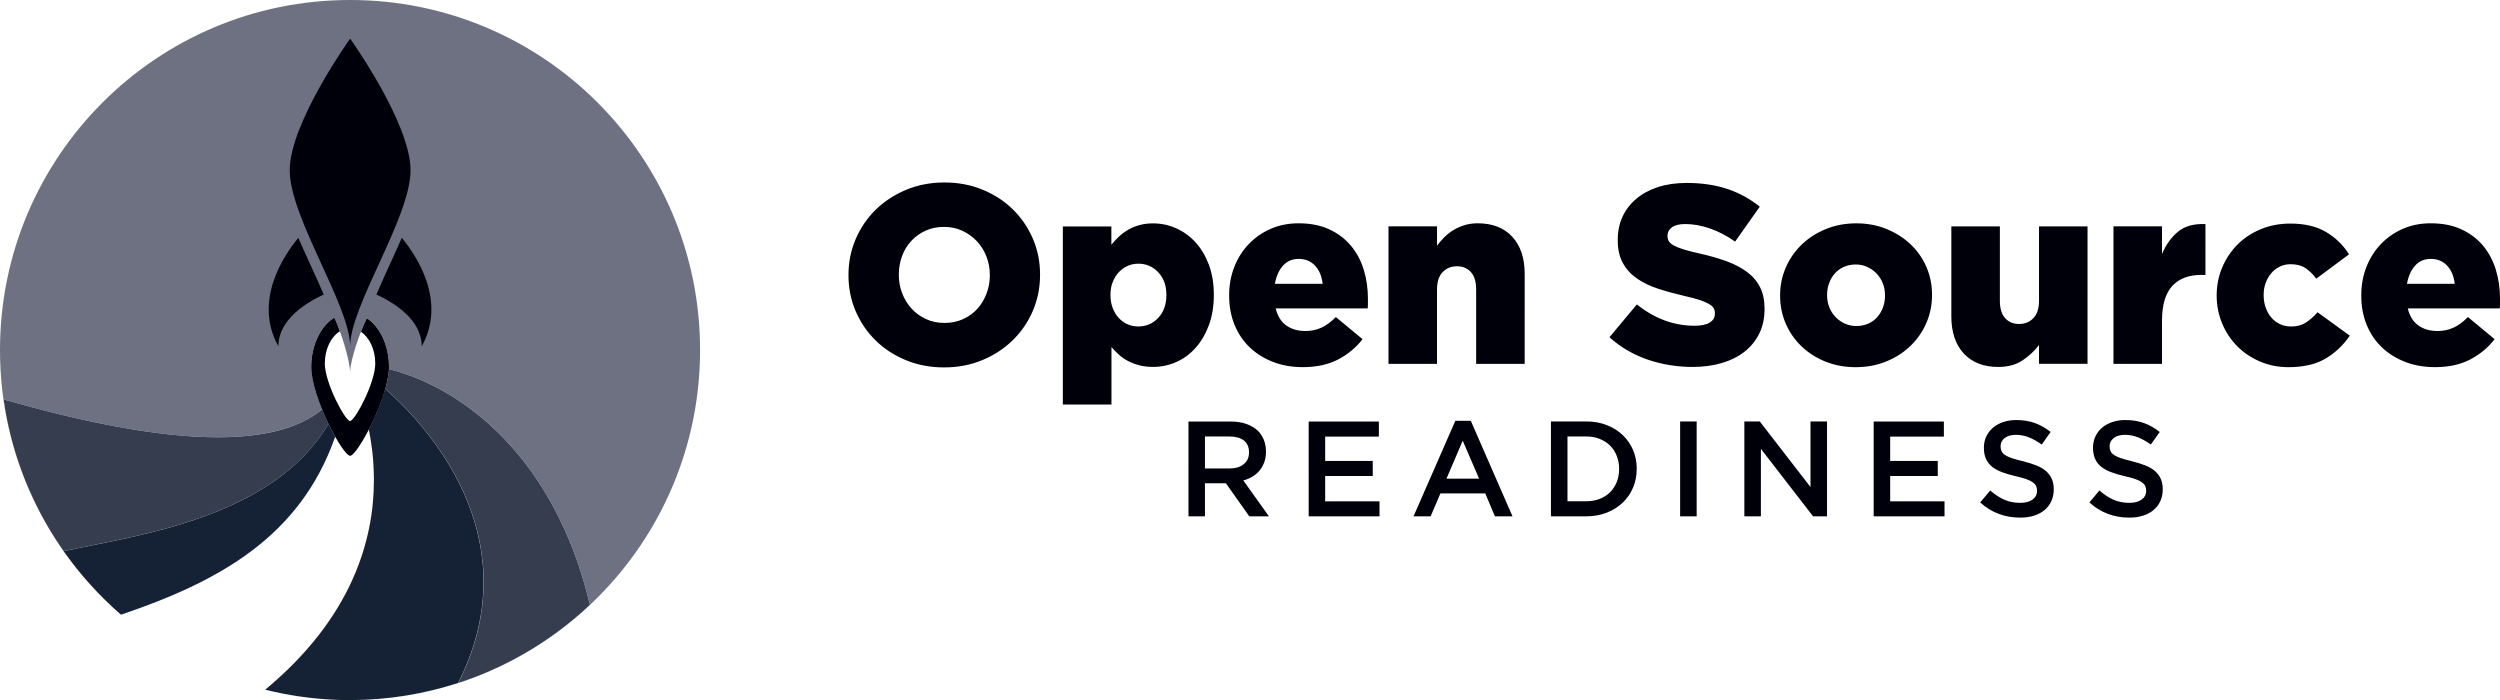<?xml version="1.0" encoding="utf-8"?>
<!-- Generator: Adobe Illustrator 24.1.0, SVG Export Plug-In . SVG Version: 6.00 Build 0)  -->
<svg version="1.1" id="Layer_1" xmlns="http://www.w3.org/2000/svg" xmlns:xlink="http://www.w3.org/1999/xlink" x="0px" y="0px"
	 viewBox="0 0 532.16 149.03" style="enable-background:new 0 0 532.16 149.03;" xml:space="preserve">
<style type="text/css">
	.st0{fill:#6D7181;}
	.st1{fill:#353D4F;}
	.st2{fill:#152235;}
	.st3{fill:#00000A;}
</style>
<g>
	<path class="st0" d="M74.51,149.03c-0.1,0-0.19,0-0.28,0C74.32,149.03,74.42,149.03,74.51,149.03L74.51,149.03 M74.57,149.03
		c0.01,0,0.01,0,0.02,0C74.58,149.03,74.58,149.03,74.57,149.03 M74.63,149.03c0.01,0,0.01,0,0.02,0
		C74.64,149.03,74.64,149.03,74.63,149.03 M74.69,149.03C74.69,149.03,74.7,149.03,74.69,149.03c0.01,0,0.01,0,0.01,0
		C74.7,149.03,74.69,149.03,74.69,149.03 M74.7,149.03C74.7,149.03,74.7,149.03,74.7,149.03c0.01,0,0.01,0,0.01,0
		C74.71,149.03,74.71,149.03,74.7,149.03 M74.75,149.03c0.01,0,0.02,0,0.03,0C74.77,149.03,74.76,149.03,74.75,149.03 M74.22,149.02
		c-0.09,0-0.19,0-0.28,0C74.03,149.02,74.13,149.02,74.22,149.02 M74.81,149.02c0.01,0,0.02,0,0.03,0
		C74.83,149.02,74.82,149.02,74.81,149.02 M74.87,149.02c0.01,0,0.02,0,0.03,0C74.89,149.02,74.88,149.02,74.87,149.02
		 M74.92,149.02c0.01,0,0.02,0,0.04,0C74.95,149.02,74.93,149.02,74.92,149.02 M74.98,149.02c0.01,0,0.03,0,0.04,0
		C75.01,149.02,75,149.02,74.98,149.02 M75.04,149.02c0.01,0,0.03,0,0.04,0C75.07,149.02,75.05,149.02,75.04,149.02 M75.1,149.02
		c0.01,0,0.03,0,0.04,0C75.13,149.02,75.11,149.02,75.1,149.02 M73.93,149.02c-0.29,0-0.58-0.01-0.86-0.01
		C73.35,149.02,73.64,149.02,73.93,149.02 M75.15,149.02c0.02,0,0.03,0,0.05,0C75.18,149.02,75.17,149.02,75.15,149.02
		 M75.21,149.02c19.49-0.18,37.18-7.86,50.36-20.27c-7.5-31.68-27.33-46.3-42.78-50.18c0.01-0.16,0.01-0.31,0.01-0.46
		c0-4.59-1.93-8.54-4.71-10.4c-1.35,2.65-3.57,8.95-3.57,11.6c0-2.7-2.12-9.13-3.35-11.74c-2.9,1.8-4.92,5.84-4.92,10.55
		c0,2.46,1,5.82,2.31,9.03c-5.14,4.22-12.93,5.93-22.21,5.93c-13.26,0-29.56-3.47-45.58-8.05c2.57,18.17,11.68,34.23,24.89,45.72
		c0,0,0.01,0.01,0.01,0.01c0.01,0.01,0.02,0.02,0.04,0.03c0.01,0.01,0.01,0.01,0.02,0.01c0.02,0.01,0.03,0.03,0.05,0.04c0,0,0,0,0,0
		C9.99,117.18,0,97.02,0,74.51C0,33.36,33.36,0,74.51,0c41.15,0,74.51,33.36,74.51,74.51C149.02,115.43,116.04,148.65,75.21,149.02
		 M73.06,149.01c-0.09,0-0.19,0-0.28-0.01C72.87,149.01,72.96,149.01,73.06,149.01 M72.76,149.01
		C72.76,149.01,72.76,149.01,72.76,149.01C72.76,149.01,72.76,149.01,72.76,149.01 M56.45,146.81L56.45,146.81
		c24.16-20.04,24.75-42.13,22.07-55.39c0.22-0.42,0.43-0.85,0.65-1.3c-0.14,0.29-0.28,0.58-0.43,0.86v0
		c-0.01,0.02-0.02,0.04-0.03,0.06c0,0,0,0,0,0c0,0.01-0.01,0.02-0.01,0.03c0,0,0,0,0,0c-0.01,0.01-0.01,0.02-0.01,0.03
		c0,0,0,0,0,0.01c0,0.01-0.01,0.02-0.01,0.03c0,0,0,0.01-0.01,0.01s0,0.01-0.01,0.01c0,0.01-0.01,0.01-0.01,0.02c0,0,0,0.01,0,0.01
		c0,0-0.01,0.01-0.01,0.01c0,0.01-0.01,0.02-0.01,0.03c0,0,0,0.01,0,0.01c0,0.01-0.01,0.01-0.01,0.02c0,0,0,0.01-0.01,0.01
		c0,0.01-0.01,0.01-0.01,0.02c0,0,0,0.01-0.01,0.01c0,0.01-0.01,0.02-0.01,0.03c0,0,0,0,0,0c-0.01,0.01-0.01,0.02-0.01,0.02
		c0,0,0,0.01-0.01,0.01c0,0.01-0.01,0.01-0.01,0.02c0,0,0,0.01,0,0.01c0,0.01-0.01,0.02-0.01,0.03l0,0l0,0l0,0
		c0.28,1.37,0.52,2.84,0.71,4.39c0.24,1.99,0.38,4.11,0.38,6.35C79.6,115,74.9,131.51,56.45,146.81 M71.36,92.95
		c-0.08-0.15-0.17-0.3-0.25-0.45C71.19,92.65,71.28,92.8,71.36,92.95L71.36,92.95"/>
	<path class="st0" d="M74.51,149.03L74.51,149.03L74.51,149.03L74.51,149.03L74.51,149.03 M74.51,149.03L74.51,149.03
		c0.02,0,0.04,0,0.06,0C74.55,149.03,74.53,149.03,74.51,149.03 M74.59,149.03C74.59,149.03,74.59,149.03,74.59,149.03L74.59,149.03
		C74.59,149.03,74.59,149.03,74.59,149.03 M74.61,149.03C74.61,149.03,74.61,149.03,74.61,149.03c0.01,0,0.01,0,0.02,0
		C74.63,149.03,74.62,149.03,74.61,149.03 M74.65,149.03c0.01,0,0.03,0,0.04,0C74.68,149.03,74.66,149.03,74.65,149.03
		 M74.72,149.03c0.01,0,0.02,0,0.03,0C74.74,149.03,74.73,149.03,74.72,149.03 M74.78,149.03c0.01,0,0.02,0,0.03,0
		C74.8,149.02,74.79,149.03,74.78,149.03 M74.23,149.02C74.23,149.02,74.22,149.02,74.23,149.02
		C74.22,149.02,74.23,149.02,74.23,149.02 M74.84,149.02c0.01,0,0.02,0,0.03,0C74.86,149.02,74.85,149.02,74.84,149.02 M74.9,149.02
		c0.01,0,0.01,0,0.03,0C74.92,149.02,74.91,149.02,74.9,149.02 M74.96,149.02c0.01,0,0.01,0,0.02,0
		C74.97,149.02,74.97,149.02,74.96,149.02 M75.02,149.02c0,0,0.01,0,0.02,0C75.03,149.02,75.03,149.02,75.02,149.02 M75.08,149.02
		c0.01,0,0.01,0,0.02,0C75.09,149.02,75.09,149.02,75.08,149.02 M73.94,149.02c0,0-0.01,0-0.01,0
		C73.93,149.02,73.94,149.02,73.94,149.02 M75.14,149.02c0,0,0.01,0,0.01,0C75.15,149.02,75.15,149.02,75.14,149.02 M75.2,149.02
		C75.2,149.02,75.21,149.02,75.2,149.02C75.21,149.02,75.2,149.02,75.2,149.02 M73.07,149.01c0,0-0.01,0-0.01,0
		C73.06,149.01,73.06,149.01,73.07,149.01 M72.78,149.01c0,0-0.01,0-0.01,0C72.77,149.01,72.77,149.01,72.78,149.01 M72.76,149
		c-5.61-0.13-11.07-0.89-16.31-2.19l0,0c4.8,1.2,9.79,1.93,14.91,2.15C71.83,148.98,72.29,148.99,72.76,149 M25.77,130.84
		L25.77,130.84C25.77,130.84,25.77,130.84,25.77,130.84C25.77,130.84,25.77,130.84,25.77,130.84 M69.93,90.21
		c-0.47-0.98-0.94-2.02-1.37-3.07c0,0,0,0,0,0C68.99,88.2,69.46,89.23,69.93,90.21L69.93,90.21 M82.02,82.78
		C82.02,82.78,82.02,82.78,82.02,82.78c0.43-1.52,0.71-2.96,0.77-4.21c0,0,0,0,0,0C82.73,79.82,82.45,81.26,82.02,82.78"/>
	<path class="st1" d="M74.51,149.03c-0.09,0-0.19,0-0.28,0c0,0-0.01,0-0.01,0c-0.09,0-0.19,0-0.28,0c0,0-0.01,0-0.01,0
		c-0.29,0-0.58-0.01-0.86-0.01c0,0-0.01,0-0.01,0c-0.09,0-0.19,0-0.28-0.01c0,0-0.01,0-0.01,0c0,0-0.01,0-0.01,0
		c-0.47-0.01-0.93-0.03-1.4-0.04C72.41,149,73.46,149.03,74.51,149.03L74.51,149.03 M74.51,149.03c0.03,0,0.06,0,0.08,0
		c0,0-0.01,0-0.01,0c-0.01,0-0.01,0-0.02,0C74.55,149.03,74.53,149.03,74.51,149.03 M74.61,149.03c0.03,0,0.06,0,0.08,0
		c0,0-0.01,0-0.01,0c-0.01,0-0.03,0-0.04,0c-0.01,0-0.01,0-0.02,0C74.63,149.03,74.62,149.03,74.61,149.03 M74.71,149.03
		c7.97-0.02,15.64-1.31,22.84-3.65c14.72-29.11-4.09-52.55-15.53-62.6c0.43-1.52,0.71-2.96,0.77-4.21
		c15.45,3.88,35.28,18.5,42.78,50.18c-13.18,12.41-30.87,20.09-50.36,20.27c0,0-0.01,0-0.01,0c-0.02,0-0.03,0-0.05,0
		c0,0-0.01,0-0.01,0c-0.01,0-0.03,0-0.04,0c-0.01,0-0.01,0-0.02,0c-0.01,0-0.03,0-0.04,0c0,0-0.01,0-0.02,0c-0.01,0-0.03,0-0.04,0
		c-0.01,0-0.01,0-0.02,0c-0.01,0-0.02,0-0.04,0c-0.01,0-0.02,0-0.03,0c-0.01,0-0.02,0-0.03,0c-0.01,0-0.02,0-0.03,0
		c-0.01,0-0.02,0-0.03,0c-0.01,0-0.02,0-0.03,0c-0.01,0-0.02,0-0.03,0C74.74,149.03,74.73,149.03,74.71,149.03
		C74.71,149.03,74.71,149.03,74.71,149.03 M25.77,130.84c-0.02-0.01-0.03-0.03-0.05-0.04C25.73,130.81,25.75,130.83,25.77,130.84
		C25.77,130.84,25.77,130.84,25.77,130.84 M25.7,130.79c-0.01-0.01-0.02-0.02-0.04-0.03C25.68,130.77,25.69,130.78,25.7,130.79
		 M25.65,130.74C12.45,119.26,3.34,103.2,0.77,85.03c16.02,4.57,32.32,8.05,45.58,8.05c9.29,0,17.08-1.7,22.21-5.93
		c0.43,1.05,0.9,2.09,1.37,3.07C58.2,110.13,29.62,113.9,13.55,117.3C17.04,122.25,21.09,126.78,25.65,130.74 M79.6,102.16
		c0-2.24-0.14-4.36-0.38-6.35C79.46,97.8,79.6,99.92,79.6,102.16 M78.53,91.39C78.53,91.39,78.53,91.39,78.53,91.39
		C78.53,91.39,78.53,91.39,78.53,91.39 M78.55,91.36c0,0,0-0.01,0.01-0.01C78.55,91.36,78.55,91.36,78.55,91.36 M78.56,91.33
		C78.56,91.33,78.56,91.33,78.56,91.33C78.56,91.33,78.56,91.33,78.56,91.33 M78.58,91.3c0,0,0-0.01,0.01-0.01
		C78.58,91.29,78.58,91.3,78.58,91.3 M78.59,91.27c0,0,0-0.01,0.01-0.01C78.6,91.26,78.6,91.27,78.59,91.27 M78.61,91.24
		C78.61,91.24,78.61,91.24,78.61,91.24C78.61,91.24,78.61,91.24,78.61,91.24 M78.63,91.21c0-0.01,0.01-0.01,0.01-0.01
		C78.63,91.2,78.63,91.2,78.63,91.21 M78.64,91.18c0-0.01,0.01-0.01,0.01-0.02C78.65,91.17,78.64,91.18,78.64,91.18 M78.65,91.15
		c0,0,0-0.01,0.01-0.01C78.66,91.14,78.66,91.15,78.65,91.15 M78.67,91.11C78.68,91.11,78.68,91.11,78.67,91.11
		C78.68,91.11,78.68,91.11,78.67,91.11 M78.69,91.08C78.69,91.08,78.69,91.08,78.69,91.08C78.69,91.08,78.69,91.08,78.69,91.08
		 M78.71,91.05C78.71,91.05,78.71,91.05,78.71,91.05C78.71,91.05,78.71,91.05,78.71,91.05 M78.74,90.99L78.74,90.99L78.74,90.99"/>
	<path class="st0" d="M74.51,149.03L74.51,149.03L74.51,149.03L74.51,149.03 M74.6,149.03c0.01,0,0.01,0,0.01,0
		C74.61,149.03,74.6,149.03,74.6,149.03 M74.7,149.03L74.7,149.03C74.7,149.03,74.7,149.03,74.7,149.03 M56.45,146.81L56.45,146.81
		L56.45,146.81L56.45,146.81L56.45,146.81 M25.77,130.84L25.77,130.84L25.77,130.84c20.83-7.05,38.13-16.55,45.59-37.89l0,0
		C63.9,114.29,46.6,123.79,25.77,130.84 M71.36,92.95L71.36,92.95L71.36,92.95L71.36,92.95 M71.11,92.5
		c-0.08-0.15-0.17-0.31-0.25-0.46c0,0-0.01-0.01-0.01-0.02c0,0,0-0.01-0.01-0.01c-0.31-0.57-0.61-1.17-0.91-1.8l0,0
		C70.32,91.02,70.72,91.79,71.11,92.5 M79.17,90.12c1.12-2.32,2.17-4.93,2.85-7.34l0,0c-0.64,2.25-1.6,4.67-2.63,6.87
		C79.32,89.81,79.24,89.97,79.17,90.12"/>
	<path class="st1" d="M74.7,149.03C74.7,149.03,74.7,149.03,74.7,149.03C74.7,149.03,74.7,149.03,74.7,149.03L74.7,149.03
		C74.7,149.03,74.7,149.03,74.7,149.03 M56.45,146.81L56.45,146.81C74.9,131.51,79.6,115,79.6,102.16
		C79.6,115,74.9,131.51,56.45,146.81 M25.72,130.8c-0.01-0.01-0.01-0.01-0.02-0.01C25.71,130.79,25.71,130.8,25.72,130.8
		 M25.67,130.75c0,0-0.01-0.01-0.01-0.01C25.66,130.75,25.66,130.75,25.67,130.75 M71.36,92.95c-0.17-0.29-0.33-0.6-0.5-0.91
		c0.08,0.16,0.17,0.31,0.25,0.46C71.19,92.65,71.28,92.8,71.36,92.95L71.36,92.95 M70.85,92.02c0,0,0-0.01-0.01-0.01
		C70.85,92.01,70.85,92.02,70.85,92.02 M78.52,91.42c0.01-0.01,0.01-0.02,0.01-0.03C78.53,91.4,78.52,91.41,78.52,91.42
		 M78.54,91.38c0-0.01,0.01-0.01,0.01-0.02C78.54,91.37,78.54,91.38,78.54,91.38 M78.55,91.35c0-0.01,0.01-0.02,0.01-0.02
		C78.56,91.34,78.56,91.35,78.55,91.35 M78.57,91.33c0-0.01,0.01-0.02,0.01-0.03C78.57,91.31,78.57,91.32,78.57,91.33 M78.58,91.29
		c0-0.01,0.01-0.01,0.01-0.02C78.59,91.28,78.59,91.28,78.58,91.29 M78.6,91.26c0-0.01,0.01-0.01,0.01-0.02
		C78.61,91.25,78.6,91.25,78.6,91.26 M78.61,91.23c0-0.01,0.01-0.02,0.01-0.03C78.62,91.22,78.62,91.23,78.61,91.23 M78.63,91.19
		c0,0,0-0.01,0-0.01C78.64,91.19,78.64,91.19,78.63,91.19 M78.65,91.16c0,0,0-0.01,0.01-0.01C78.65,91.16,78.65,91.16,78.65,91.16
		 M78.66,91.14c0.01-0.01,0.01-0.02,0.01-0.03C78.67,91.12,78.67,91.13,78.66,91.14 M78.68,91.11c0-0.01,0.01-0.02,0.01-0.03
		C78.69,91.09,78.68,91.1,78.68,91.11 M78.69,91.08c0-0.01,0.01-0.02,0.01-0.03C78.7,91.06,78.7,91.07,78.69,91.08 M78.71,91.05
		c0.01-0.02,0.02-0.04,0.03-0.06C78.73,91.01,78.72,91.03,78.71,91.05 M78.74,90.99c0.14-0.28,0.29-0.57,0.43-0.86
		c0.07-0.16,0.15-0.32,0.22-0.47C79.18,90.11,78.96,90.55,78.74,90.99"/>
	<path class="st1" d="M74.51,149.03L74.51,149.03L74.51,149.03L74.51,149.03L74.51,149.03 M74.6,149.03c0.01,0,0.01,0,0.02,0
		c0,0,0,0,0,0C74.61,149.03,74.6,149.03,74.6,149.03L74.6,149.03 M71.36,148.96c-5.12-0.22-10.11-0.95-14.91-2.15l0,0
		C61.26,148.01,66.24,148.74,71.36,148.96 M25.77,130.84L25.77,130.84L25.77,130.84c20.83-7.05,38.13-16.55,45.59-37.89l0,0l0,0
		C63.9,114.29,46.6,123.79,25.77,130.84 M70.86,92.04c0,0-0.01-0.01-0.01-0.02C70.85,92.03,70.86,92.03,70.86,92.04 M70.84,92.01
		c-0.31-0.57-0.61-1.17-0.91-1.79c0,0,0,0,0,0C70.23,90.84,70.54,91.44,70.84,92.01 M79.39,89.65c1.03-2.19,1.99-4.62,2.63-6.87
		c0,0,0,0,0,0C81.38,85.03,80.42,87.45,79.39,89.65"/>
	<path class="st2" d="M74.51,149.03c-1.06,0-2.11-0.02-3.15-0.07c-5.12-0.22-10.11-0.95-14.91-2.15
		C74.9,131.51,79.6,115,79.6,102.16c0-2.24-0.14-4.36-0.38-6.35c-0.19-1.55-0.43-3.02-0.71-4.39l0,0c0.01-0.01,0.01-0.02,0.01-0.03
		c0,0,0-0.01,0-0.01c0-0.01,0.01-0.01,0.01-0.02c0,0,0-0.01,0.01-0.01c0-0.01,0.01-0.02,0.01-0.02c0,0,0,0,0,0
		c0-0.01,0.01-0.02,0.01-0.03c0,0,0-0.01,0.01-0.01c0-0.01,0.01-0.01,0.01-0.02c0,0,0-0.01,0.01-0.01c0-0.01,0.01-0.01,0.01-0.02
		c0,0,0,0,0-0.01c0-0.01,0.01-0.02,0.01-0.03c0-0.01,0.01-0.01,0.01-0.01c0,0,0-0.01,0-0.01c0,0,0.01-0.01,0.01-0.02
		c0,0,0-0.01,0.01-0.01s0-0.01,0.01-0.01c0.01-0.01,0.01-0.02,0.01-0.03c0,0,0,0,0-0.01c0-0.01,0.01-0.02,0.01-0.03c0,0,0,0,0,0
		c0-0.01,0.01-0.02,0.01-0.03c0,0,0,0,0,0c0.01-0.02,0.02-0.04,0.03-0.06v0c0.22-0.43,0.44-0.88,0.65-1.34
		c1.03-2.19,1.99-4.61,2.63-6.87c11.44,10.05,30.25,33.49,15.53,62.6c-7.2,2.34-14.87,3.63-22.84,3.65c0,0-0.01,0-0.01,0
		c-0.03,0-0.06,0-0.08,0c-0.01,0-0.01,0-0.02,0C74.57,149.03,74.54,149.03,74.51,149.03L74.51,149.03 M25.77,130.84
		c-0.02-0.01-0.03-0.03-0.05-0.04c0,0-0.01-0.01-0.02-0.01c-0.01-0.01-0.02-0.02-0.04-0.03c0,0-0.01-0.01-0.01-0.01
		c-4.56-3.97-8.62-8.49-12.11-13.44c16.08-3.4,44.65-7.17,56.38-27.09c0.3,0.62,0.61,1.23,0.91,1.8c0,0,0,0.01,0.01,0.01
		c0,0.01,0.01,0.01,0.01,0.02c0.17,0.31,0.33,0.62,0.5,0.91C63.9,114.29,46.6,123.79,25.77,130.84"/>
	<path class="st3" d="M87.39,36.25c0-10.07-12.86-28.02-12.86-28.02S61.67,26.19,61.67,36.25c0,10.07,12.86,28.8,12.86,37.46
		C74.53,65.05,87.39,46.32,87.39,36.25L87.39,36.25z"/>
	<path class="st3" d="M80.12,62.69c3.81,1.76,9.65,5.37,9.65,11.03c5.41-9.72-1.22-19.44-4.24-23.09
		C83.76,54.68,81.76,58.85,80.12,62.69L80.12,62.69z"/>
	<path class="st3" d="M68.91,62.69c-3.81,1.76-9.65,5.37-9.65,11.03C53.84,64,60.48,54.28,63.5,50.63
		C65.26,54.68,67.27,58.85,68.91,62.69L68.91,62.69z"/>
	<path class="st3" d="M82.8,78.12c0-4.59-1.93-8.54-4.71-10.4c-0.38,0.74-0.82,1.76-1.26,2.9c1.8,1.21,3.05,3.77,3.05,6.75
		c0,4.14-4.35,12.25-5.37,12.25s-5.37-8.11-5.37-12.25c0-3.06,1.31-5.68,3.2-6.84l0.09,0.21c-0.44-1.25-0.89-2.37-1.26-3.15
		c-2.9,1.8-4.92,5.84-4.92,10.55c0,6.38,6.71,18.88,8.28,18.88C76.09,96.99,82.8,84.49,82.8,78.12L82.8,78.12z"/>
	<path class="st3" d="M256.49,99.72v-6.81h5.18c1.33,0,2.36,0.28,3.1,0.85c0.73,0.57,1.1,1.41,1.1,2.51v0.06
		c0,1.04-0.38,1.87-1.13,2.48c-0.75,0.61-1.77,0.91-3.04,0.91H256.49L256.49,99.72z M252.97,109.91h3.52v-7.04h4.4h0.06l4.98,7.04
		h4.18l-5.45-7.64c0.71-0.19,1.36-0.47,1.95-0.82c0.59-0.35,1.09-0.79,1.51-1.3c0.42-0.51,0.75-1.1,1-1.76
		c0.24-0.66,0.36-1.41,0.36-2.23v-0.06c0-0.88-0.15-1.69-0.43-2.42c-0.29-0.73-0.7-1.37-1.24-1.93c-0.65-0.64-1.47-1.13-2.45-1.49
		c-0.98-0.36-2.11-0.53-3.38-0.53h-9V109.91L252.97,109.91z M278.56,109.91h15.09v-3.2h-11.57v-5.39h10.13v-3.2h-10.13v-5.19h11.43
		v-3.2h-14.94V109.91L278.56,109.91z M307.9,101.89l3.46-8.08l3.49,8.08H307.9L307.9,101.89z M300.89,109.91h3.64l2.08-4.88h9.55
		l2.05,4.88h3.75l-8.88-20.34h-3.29L300.89,109.91L300.89,109.91z M333.66,106.71V92.91h3.98c1.06,0,2.02,0.17,2.89,0.52
		c0.86,0.35,1.6,0.83,2.21,1.43c0.61,0.61,1.08,1.34,1.41,2.19c0.34,0.85,0.5,1.77,0.5,2.75v0.06c0,0.98-0.17,1.9-0.5,2.74
		c-0.34,0.84-0.81,1.56-1.41,2.17c-0.61,0.61-1.34,1.08-2.21,1.42c-0.87,0.34-1.83,0.51-2.89,0.51H333.66L333.66,106.71z
		 M330.14,109.91h7.53c1.58,0,3.02-0.26,4.34-0.78c1.32-0.52,2.45-1.23,3.4-2.13c0.95-0.9,1.69-1.97,2.21-3.2
		c0.52-1.23,0.78-2.56,0.78-3.98v-0.06c0-1.42-0.26-2.74-0.78-3.97c-0.52-1.22-1.26-2.28-2.21-3.19c-0.95-0.9-2.09-1.61-3.4-2.12
		c-1.32-0.51-2.76-0.77-4.34-0.77h-7.53V109.91L330.14,109.91z M357.64,109.91h3.52v-20.2h-3.52V109.91L357.64,109.91z
		 M371.31,109.91h3.52V95.54l11.11,14.37h2.97v-20.2h-3.52v13.96l-10.8-13.96h-3.28V109.91L371.31,109.91z M398.83,109.91h15.09
		v-3.2h-11.57v-5.39h10.13v-3.2h-10.13v-5.19h11.43v-3.2h-14.94V109.91L398.83,109.91z M432.9,109.79c0.88-0.27,1.64-0.66,2.27-1.18
		c0.63-0.52,1.12-1.15,1.47-1.9c0.35-0.75,0.53-1.6,0.53-2.54v-0.06c0-0.83-0.14-1.55-0.42-2.18c-0.28-0.63-0.69-1.17-1.23-1.65
		c-0.54-0.47-1.22-0.87-2.04-1.2c-0.82-0.33-1.76-0.62-2.82-0.89c-0.96-0.23-1.76-0.45-2.39-0.66c-0.63-0.21-1.12-0.44-1.48-0.68
		c-0.36-0.24-0.6-0.51-0.74-0.81s-0.2-0.64-0.2-1.03v-0.06c0-0.67,0.29-1.24,0.86-1.7c0.58-0.46,1.39-0.69,2.42-0.69
		c0.92,0,1.84,0.18,2.74,0.53c0.9,0.36,1.82,0.87,2.74,1.54l1.9-2.68c-1.04-0.83-2.15-1.46-3.33-1.89c-1.18-0.43-2.52-0.65-4-0.65
		c-1,0-1.92,0.14-2.77,0.43c-0.85,0.29-1.57,0.69-2.17,1.2c-0.6,0.51-1.07,1.12-1.42,1.85c-0.34,0.72-0.52,1.51-0.52,2.38v0.06
		c0,0.92,0.15,1.71,0.45,2.37c0.3,0.65,0.73,1.21,1.3,1.66c0.57,0.45,1.27,0.84,2.11,1.15c0.84,0.32,1.8,0.6,2.88,0.85
		c0.95,0.21,1.71,0.42,2.3,0.63c0.59,0.21,1.05,0.44,1.39,0.69c0.34,0.25,0.57,0.51,0.69,0.79c0.12,0.28,0.19,0.6,0.19,0.97v0.06
		c0,0.77-0.32,1.38-0.97,1.85c-0.64,0.46-1.51,0.69-2.61,0.69c-1.27,0-2.4-0.23-3.41-0.68c-1-0.45-1.99-1.1-2.97-1.95l-2.14,2.54
		c1.21,1.1,2.53,1.91,3.95,2.44c1.42,0.53,2.91,0.79,4.47,0.79C431.05,110.2,432.02,110.06,432.9,109.79L432.9,109.79z
		 M456.1,109.79c0.88-0.27,1.64-0.66,2.27-1.18c0.63-0.52,1.12-1.15,1.47-1.9c0.35-0.75,0.53-1.6,0.53-2.54v-0.06
		c0-0.83-0.14-1.55-0.42-2.18c-0.28-0.63-0.69-1.17-1.23-1.65c-0.54-0.47-1.22-0.87-2.04-1.2c-0.82-0.33-1.76-0.62-2.82-0.89
		c-0.96-0.23-1.76-0.45-2.39-0.66c-0.63-0.21-1.12-0.44-1.47-0.68c-0.36-0.24-0.6-0.51-0.74-0.81c-0.14-0.3-0.2-0.64-0.2-1.03v-0.06
		c0-0.67,0.29-1.24,0.87-1.7c0.58-0.46,1.39-0.69,2.42-0.69c0.92,0,1.84,0.18,2.74,0.53c0.9,0.36,1.82,0.87,2.74,1.54l1.9-2.68
		c-1.04-0.83-2.15-1.46-3.33-1.89c-1.18-0.43-2.52-0.65-4-0.65c-1,0-1.92,0.14-2.77,0.43c-0.85,0.29-1.57,0.69-2.17,1.2
		c-0.6,0.51-1.07,1.12-1.42,1.85c-0.34,0.72-0.51,1.51-0.51,2.38v0.06c0,0.92,0.15,1.71,0.45,2.37c0.3,0.65,0.73,1.21,1.3,1.66
		c0.57,0.45,1.27,0.84,2.11,1.15c0.84,0.32,1.8,0.6,2.88,0.85c0.95,0.21,1.71,0.42,2.3,0.63c0.59,0.21,1.05,0.44,1.39,0.69
		c0.34,0.25,0.57,0.51,0.69,0.79c0.12,0.28,0.19,0.6,0.19,0.97v0.06c0,0.77-0.32,1.38-0.97,1.85c-0.64,0.46-1.51,0.69-2.61,0.69
		c-1.27,0-2.4-0.23-3.4-0.68c-1-0.45-1.99-1.1-2.97-1.95l-2.14,2.54c1.21,1.1,2.53,1.91,3.95,2.44c1.42,0.53,2.91,0.79,4.47,0.79
		C454.24,110.2,455.21,110.06,456.1,109.79L456.1,109.79z"/>
	<path class="st3" d="M197.07,67.9c-1.19-0.56-2.22-1.31-3.06-2.24c-0.85-0.94-1.51-2.02-1.98-3.25c-0.47-1.23-0.7-2.52-0.7-3.89
		v-0.11c0-1.37,0.23-2.67,0.68-3.89c0.45-1.23,1.1-2.3,1.95-3.22c0.85-0.92,1.86-1.65,3.04-2.19c1.18-0.54,2.49-0.81,3.93-0.81
		c1.45,0,2.77,0.28,3.96,0.84c1.19,0.56,2.22,1.31,3.09,2.24c0.87,0.94,1.54,2.02,2.01,3.25c0.47,1.23,0.71,2.52,0.71,3.89v0.11
		c0,1.37-0.24,2.67-0.71,3.89c-0.47,1.23-1.12,2.3-1.95,3.22c-0.83,0.92-1.84,1.65-3.04,2.19c-1.19,0.54-2.51,0.81-3.96,0.81
		C199.58,68.74,198.26,68.46,197.07,67.9L197.07,67.9z M209.06,76.67c2.49-1.03,4.65-2.43,6.49-4.22c1.84-1.79,3.27-3.88,4.3-6.27
		c1.03-2.4,1.54-4.95,1.54-7.65v-0.11c0-2.7-0.51-5.25-1.54-7.63c-1.03-2.38-2.44-4.45-4.25-6.22c-1.8-1.77-3.95-3.16-6.44-4.19
		c-2.49-1.03-5.19-1.54-8.11-1.54c-2.92,0-5.63,0.51-8.11,1.54c-2.49,1.03-4.65,2.43-6.49,4.22c-1.84,1.79-3.27,3.88-4.3,6.27
		c-1.03,2.4-1.54,4.95-1.54,7.65v0.11c0,2.7,0.51,5.25,1.54,7.63c1.03,2.38,2.44,4.45,4.25,6.22c1.8,1.77,3.95,3.16,6.44,4.19
		c2.49,1.03,5.19,1.54,8.11,1.54C203.87,78.21,206.57,77.7,209.06,76.67L209.06,76.67z M239.99,69.01
		c-0.72-0.32-1.35-0.78-1.89-1.38c-0.54-0.59-0.96-1.3-1.26-2.11c-0.3-0.81-0.46-1.7-0.46-2.68v-0.11c0-0.97,0.15-1.86,0.46-2.65
		c0.31-0.79,0.73-1.49,1.26-2.08c0.54-0.59,1.17-1.05,1.89-1.38c0.72-0.32,1.49-0.49,2.32-0.49c1.69,0,3.1,0.61,4.25,1.84
		c1.15,1.23,1.72,2.81,1.72,4.76v0.11c0,1.98-0.58,3.59-1.72,4.81c-1.15,1.23-2.57,1.84-4.25,1.84
		C241.48,69.5,240.7,69.34,239.99,69.01L239.99,69.01z M226.26,86.11h10.33V73.88c0.47,0.54,0.99,1.07,1.56,1.6
		c0.58,0.52,1.22,0.97,1.94,1.35c0.72,0.38,1.52,0.68,2.4,0.92c0.88,0.23,1.88,0.35,2.99,0.35c1.73,0,3.37-0.35,4.94-1.05
		c1.57-0.7,2.93-1.71,4.1-3.03c1.17-1.32,2.11-2.92,2.81-4.81c0.7-1.89,1.05-4.03,1.05-6.41v-0.11c0-2.34-0.35-4.45-1.05-6.33
		c-0.7-1.87-1.65-3.46-2.83-4.76c-1.19-1.3-2.56-2.3-4.13-3c-1.57-0.7-3.21-1.05-4.94-1.05c-1.08,0-2.06,0.13-2.94,0.38
		c-0.88,0.25-1.67,0.59-2.38,1c-0.7,0.41-1.34,0.89-1.92,1.43c-0.58,0.54-1.11,1.12-1.62,1.73v-3.89h-10.33V86.11L226.26,86.11z
		 M271.38,60.41c0.29-1.62,0.87-2.91,1.73-3.87c0.87-0.96,1.98-1.43,3.35-1.43c1.41,0,2.56,0.48,3.46,1.43
		c0.9,0.96,1.44,2.24,1.62,3.87H271.38L271.38,60.41z M284.82,76.53c2.07-1.08,3.81-2.52,5.22-4.33l-5.68-4.71
		c-1.05,1.05-2.08,1.8-3.11,2.27c-1.03,0.47-2.15,0.7-3.38,0.7c-1.62,0-2.98-0.4-4.08-1.19c-1.1-0.79-1.85-2-2.24-3.62h19.58
		c0.04-0.36,0.05-0.72,0.05-1.08c0-0.36,0-0.7,0-1.03c0-2.16-0.3-4.21-0.89-6.14c-0.6-1.93-1.5-3.62-2.71-5.08
		c-1.21-1.46-2.74-2.62-4.6-3.49c-1.86-0.87-4.05-1.3-6.57-1.3c-2.16,0-4.15,0.4-5.95,1.19c-1.8,0.79-3.36,1.88-4.68,3.27
		c-1.32,1.39-2.34,3.01-3.06,4.87c-0.72,1.86-1.08,3.85-1.08,5.98v0.11c0,2.27,0.39,4.35,1.16,6.22c0.78,1.88,1.86,3.47,3.24,4.79
		c1.39,1.32,3.04,2.34,4.95,3.08c1.91,0.74,4.02,1.11,6.33,1.11C280.25,78.15,282.74,77.61,284.82,76.53L284.82,76.53z
		 M295.56,77.45h10.33V61.6c0-1.62,0.4-2.85,1.2-3.68c0.8-0.83,1.82-1.24,3.07-1.24c1.21,0,2.19,0.42,2.94,1.24
		c0.75,0.83,1.12,2.06,1.12,3.68v15.85h10.33V58.3c0-3.35-0.88-5.99-2.64-7.9c-1.76-1.91-4.21-2.87-7.37-2.87
		c-1.03,0-1.98,0.14-2.83,0.41c-0.85,0.27-1.64,0.62-2.35,1.05c-0.71,0.43-1.35,0.94-1.92,1.51c-0.57,0.58-1.09,1.17-1.55,1.79
		v-4.11h-10.33V77.45L295.56,77.45z M366.58,77.26c1.87-0.56,3.48-1.37,4.81-2.43c1.33-1.06,2.37-2.35,3.11-3.86
		c0.74-1.51,1.11-3.24,1.11-5.18v-0.11c0-1.76-0.32-3.28-0.97-4.56c-0.65-1.28-1.59-2.37-2.81-3.27c-1.23-0.9-2.71-1.67-4.46-2.3
		c-1.75-0.63-3.71-1.18-5.87-1.65c-1.3-0.29-2.37-0.57-3.22-0.84c-0.85-0.27-1.51-0.54-2-0.81c-0.49-0.27-0.83-0.57-1.03-0.89
		c-0.2-0.32-0.3-0.7-0.3-1.13v-0.11c0-0.68,0.32-1.26,0.95-1.73c0.63-0.47,1.58-0.7,2.84-0.7c1.7,0,3.45,0.32,5.27,0.95
		c1.82,0.63,3.6,1.56,5.33,2.79l5.25-7.43c-2.06-1.67-4.36-2.93-6.9-3.78c-2.54-0.85-5.44-1.28-8.68-1.28
		c-2.27,0-4.31,0.3-6.11,0.89c-1.8,0.59-3.35,1.43-4.62,2.51c-1.28,1.08-2.25,2.36-2.92,3.83c-0.67,1.48-1,3.1-1,4.86v0.11
		c0,1.94,0.37,3.57,1.11,4.89c0.74,1.31,1.75,2.41,3.03,3.29c1.28,0.88,2.79,1.6,4.52,2.16c1.73,0.56,3.61,1.07,5.63,1.54
		c1.3,0.29,2.35,0.57,3.17,0.84c0.81,0.27,1.46,0.55,1.95,0.84c0.49,0.29,0.82,0.58,1,0.89c0.18,0.31,0.27,0.66,0.27,1.05v0.11
		c0,0.83-0.37,1.47-1.11,1.92c-0.74,0.45-1.81,0.67-3.22,0.67c-4.4,0-8.49-1.51-12.28-4.54l-5.84,6.99c2.34,2.1,5.04,3.68,8.09,4.74
		c3.05,1.05,6.27,1.58,9.66,1.58C362.61,78.1,364.7,77.82,366.58,77.26L366.58,77.26z M392.65,68.86c-0.76-0.36-1.42-0.83-1.97-1.42
		c-0.56-0.59-0.99-1.28-1.3-2.06c-0.31-0.79-0.46-1.63-0.46-2.52v-0.11c0-0.86,0.14-1.68,0.43-2.47c0.29-0.79,0.69-1.48,1.22-2.07
		c0.52-0.59,1.16-1.06,1.92-1.4c0.76-0.34,1.6-0.51,2.54-0.51c0.9,0,1.73,0.18,2.49,0.54c0.76,0.36,1.41,0.83,1.97,1.42
		c0.56,0.59,0.99,1.28,1.3,2.07c0.31,0.79,0.46,1.63,0.46,2.52v0.11c0,0.86-0.14,1.68-0.43,2.47c-0.29,0.79-0.7,1.48-1.22,2.07
		c-0.52,0.59-1.16,1.05-1.92,1.39c-0.76,0.34-1.6,0.51-2.54,0.51C394.24,69.39,393.41,69.21,392.65,68.86L392.65,68.86z
		 M401.52,76.94c1.98-0.81,3.7-1.91,5.14-3.3c1.44-1.39,2.57-3.01,3.38-4.87c0.81-1.86,1.22-3.83,1.22-5.92v-0.11
		c0-2.09-0.4-4.06-1.19-5.9c-0.79-1.84-1.91-3.44-3.35-4.81c-1.44-1.37-3.15-2.46-5.11-3.27c-1.97-0.81-4.12-1.22-6.46-1.22
		c-2.34,0-4.51,0.41-6.49,1.22c-1.98,0.81-3.7,1.91-5.14,3.3c-1.44,1.39-2.57,3.01-3.38,4.87c-0.81,1.86-1.22,3.83-1.22,5.92v0.11
		c0,2.09,0.4,4.06,1.19,5.9c0.79,1.84,1.91,3.45,3.35,4.84c1.44,1.39,3.15,2.48,5.11,3.27c1.96,0.79,4.12,1.19,6.46,1.19
		C397.38,78.15,399.54,77.75,401.52,76.94L401.52,76.94z M430.56,76.69c1.39-0.94,2.55-2.02,3.47-3.25v4h10.33V48.19h-10.33v15.85
		c0,1.62-0.4,2.85-1.2,3.68c-0.8,0.83-1.81,1.24-3.02,1.24c-1.25,0-2.24-0.41-2.99-1.24c-0.75-0.83-1.12-2.06-1.12-3.68V48.19
		h-10.33v19.15c0,3.35,0.88,5.99,2.64,7.9c1.76,1.91,4.22,2.87,7.37,2.87C427.44,78.1,429.17,77.63,430.56,76.69L430.56,76.69z
		 M449.88,77.45h10.33v-9.09c0-3.39,0.72-5.88,2.16-7.46c1.44-1.59,3.52-2.38,6.22-2.38h0.87V47.7c-2.45-0.11-4.4,0.43-5.84,1.62
		c-1.44,1.19-2.58,2.78-3.41,4.76v-5.9h-10.33V77.45L449.88,77.45z M495.05,76.32c2.05-1.23,3.77-2.85,5.14-4.87l-6.87-4.98
		c-0.83,0.94-1.67,1.68-2.52,2.22c-0.85,0.54-1.88,0.81-3.11,0.81c-0.86,0-1.66-0.17-2.38-0.51c-0.72-0.34-1.34-0.81-1.84-1.41
		c-0.51-0.6-0.9-1.3-1.19-2.11c-0.29-0.81-0.43-1.69-0.43-2.62v-0.11c0-0.9,0.14-1.74,0.43-2.52c0.29-0.78,0.68-1.46,1.19-2.06
		c0.5-0.6,1.11-1.06,1.81-1.41c0.7-0.34,1.47-0.51,2.3-0.51c1.26,0,2.31,0.27,3.14,0.81c0.83,0.54,1.6,1.3,2.33,2.27l6.98-5.19
		c-1.26-1.98-2.9-3.57-4.92-4.76c-2.02-1.19-4.54-1.78-7.57-1.78c-2.31,0-4.43,0.41-6.36,1.22c-1.93,0.81-3.58,1.91-4.95,3.3
		c-1.37,1.39-2.44,3.01-3.22,4.87c-0.78,1.86-1.16,3.81-1.16,5.87v0.11c0,2.06,0.39,4.01,1.16,5.87c0.77,1.86,1.84,3.47,3.19,4.84
		c1.35,1.37,2.97,2.46,4.84,3.27c1.87,0.81,3.91,1.22,6.11,1.22C490.36,78.15,492.99,77.54,495.05,76.32L495.05,76.32z
		 M512.36,60.41c0.29-1.62,0.87-2.91,1.73-3.87c0.86-0.96,1.98-1.43,3.35-1.43c1.41,0,2.56,0.48,3.46,1.43
		c0.9,0.96,1.44,2.24,1.62,3.87H512.36L512.36,60.41z M525.8,76.53c2.07-1.08,3.81-2.52,5.22-4.33l-5.68-4.71
		c-1.05,1.05-2.08,1.8-3.11,2.27c-1.03,0.47-2.16,0.7-3.38,0.7c-1.62,0-2.98-0.4-4.08-1.19c-1.1-0.79-1.85-2-2.24-3.62h19.58
		c0.04-0.36,0.05-0.72,0.05-1.08c0-0.36,0-0.7,0-1.03c0-2.16-0.3-4.21-0.89-6.14c-0.59-1.93-1.5-3.62-2.7-5.08
		c-1.21-1.46-2.74-2.62-4.6-3.49c-1.86-0.87-4.05-1.3-6.57-1.3c-2.16,0-4.15,0.4-5.95,1.19c-1.8,0.79-3.36,1.88-4.68,3.27
		c-1.32,1.39-2.33,3.01-3.06,4.87c-0.72,1.86-1.08,3.85-1.08,5.98v0.11c0,2.27,0.39,4.35,1.16,6.22c0.77,1.88,1.86,3.47,3.25,4.79
		c1.39,1.32,3.04,2.34,4.95,3.08c1.91,0.74,4.02,1.11,6.33,1.11C521.23,78.15,523.73,77.61,525.8,76.53L525.8,76.53z"/>
</g>
</svg>
